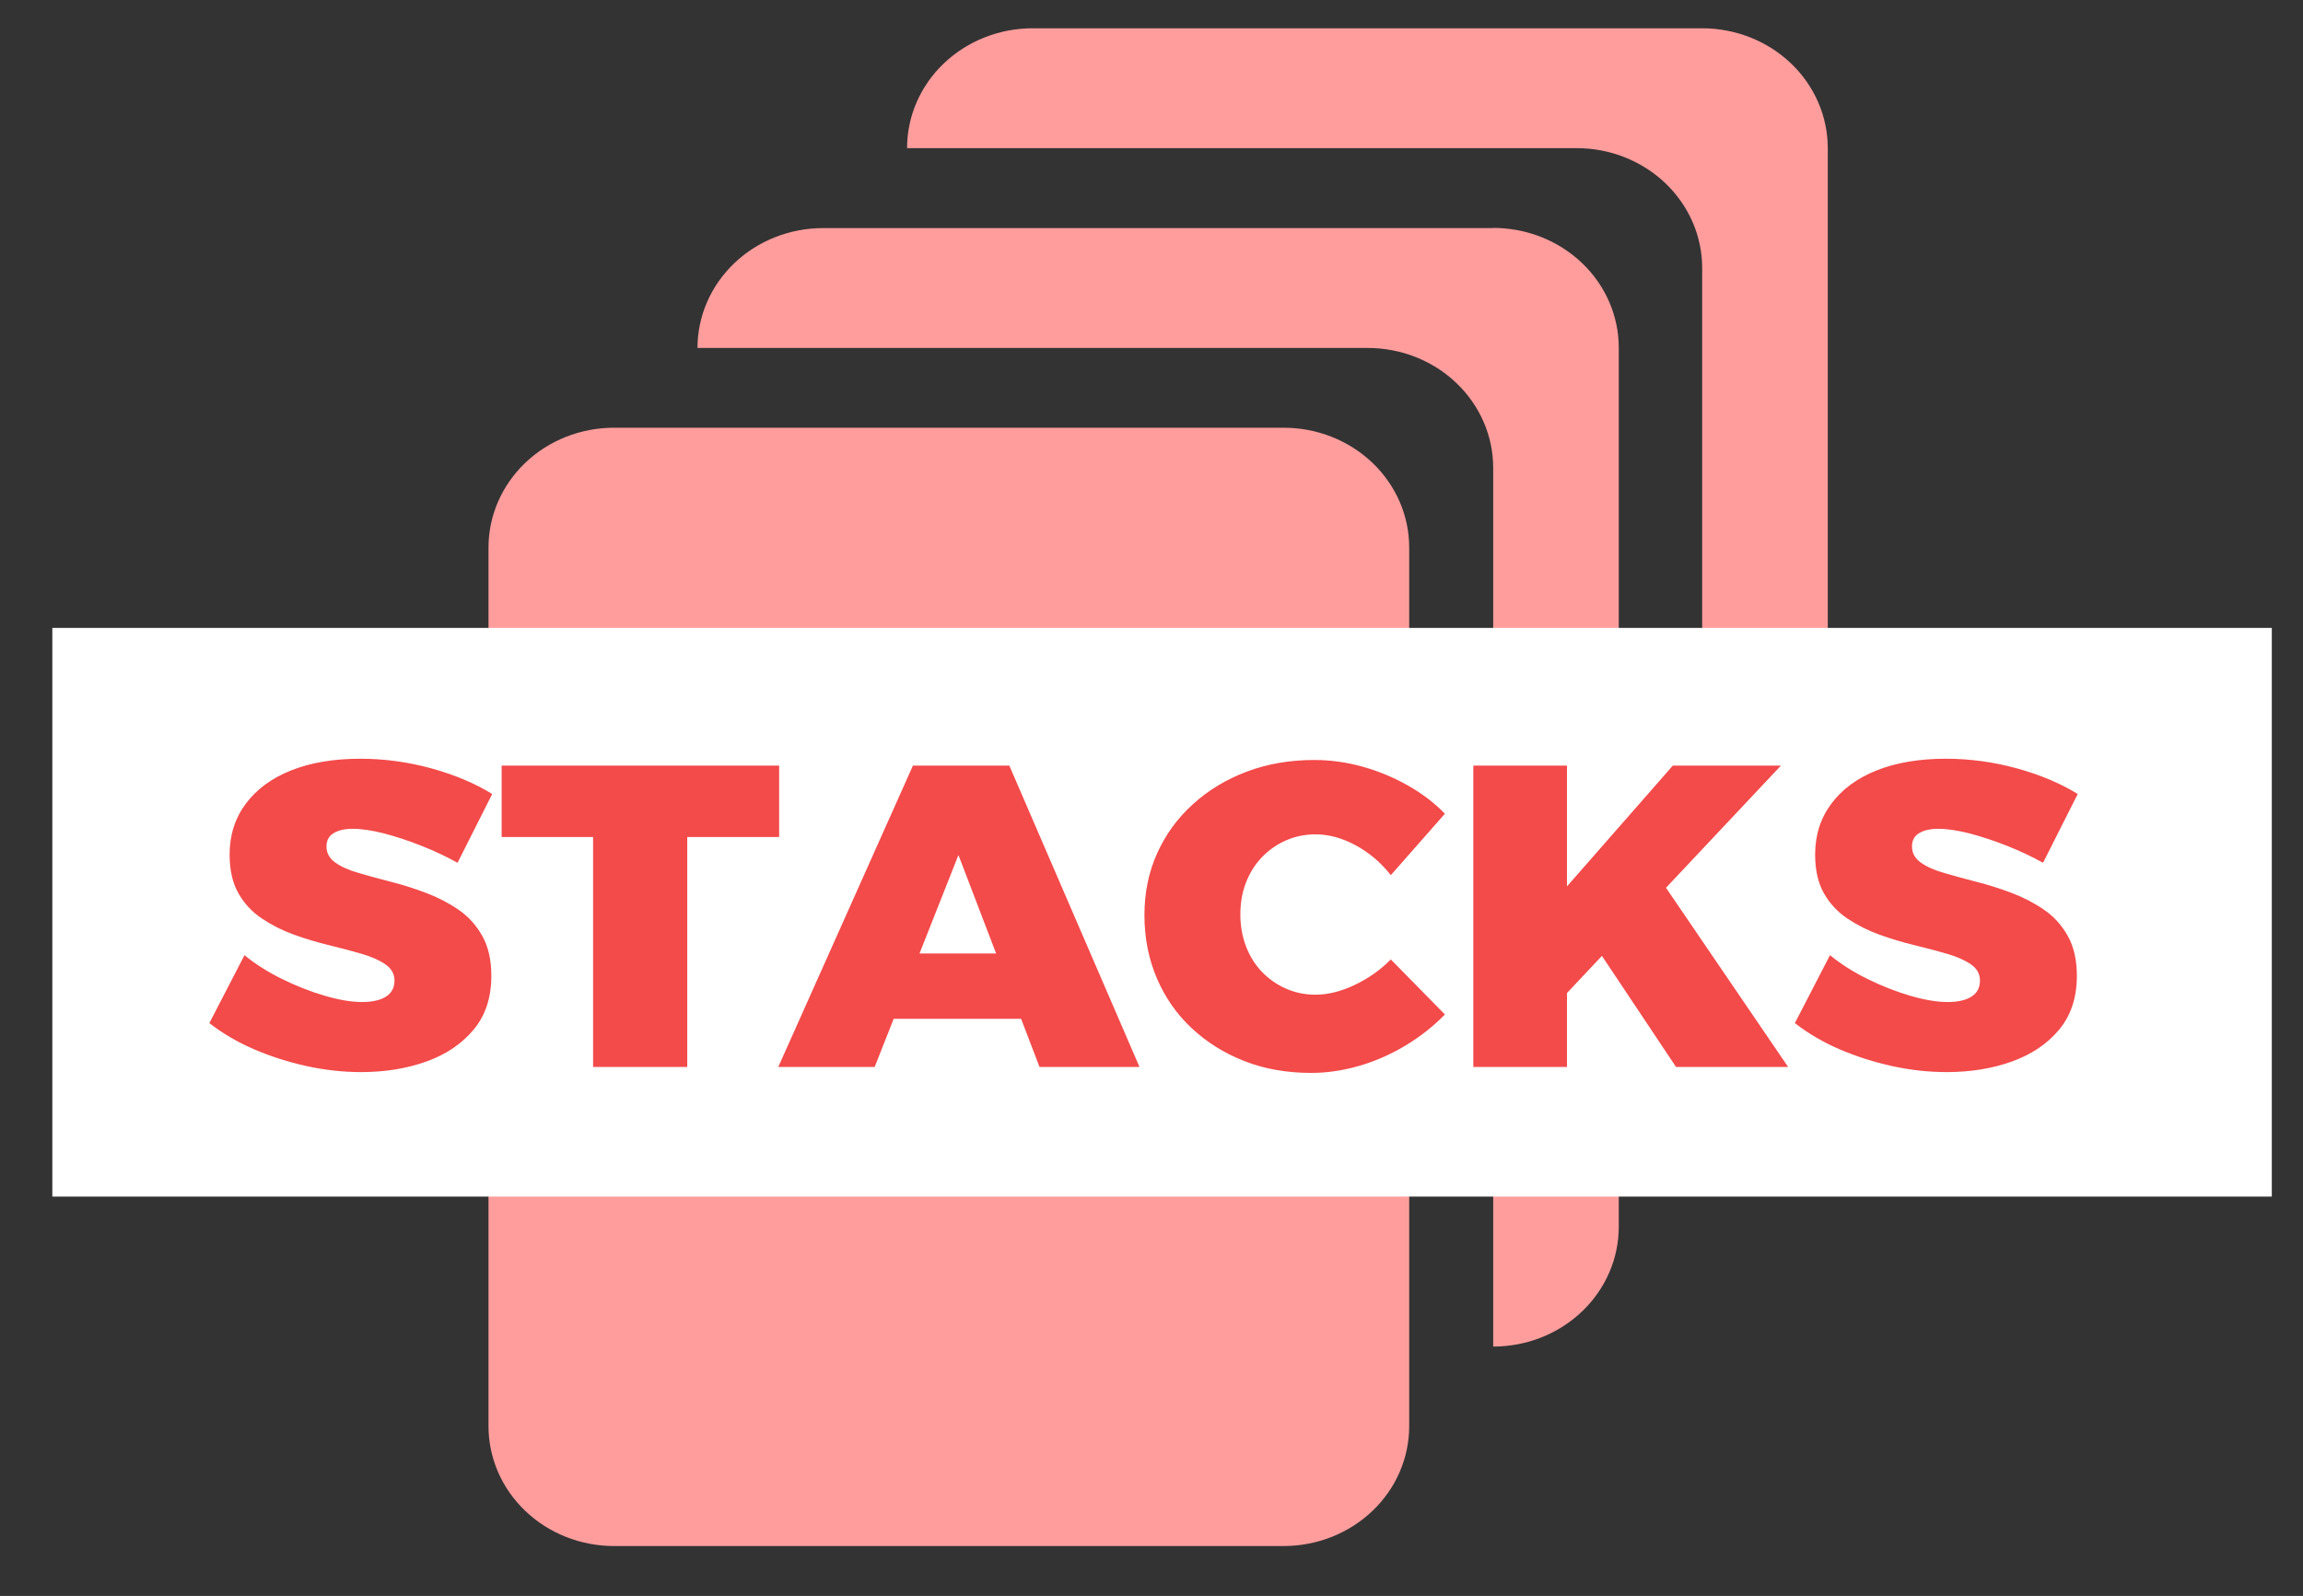 <svg width="88" height="61" viewBox="0 0 88 61" fill="none" xmlns="http://www.w3.org/2000/svg">
<rect x="0" y="0" width="88" height="61" fill="#333333" stroke="none"/>
<g id="Stacks Logo">
<g id="Group">
<path id="Vector" d="M49.049 16.348H23.465C22.192 16.348 20.971 16.83 20.072 17.689C19.172 18.549 18.666 19.713 18.666 20.928V54.511C18.666 55.726 19.172 56.891 20.072 57.75C20.971 58.609 22.192 59.092 23.465 59.092H49.049C49.679 59.092 50.303 58.973 50.885 58.743C51.467 58.513 51.996 58.175 52.442 57.75C52.888 57.325 53.241 56.82 53.482 56.264C53.723 55.708 53.847 55.112 53.847 54.511V20.928C53.847 20.327 53.723 19.731 53.482 19.175C53.241 18.62 52.888 18.115 52.442 17.689C51.996 17.264 51.467 16.927 50.885 16.696C50.303 16.466 49.679 16.348 49.049 16.348ZM57.049 8.718H31.451C30.178 8.718 28.957 9.201 28.058 10.06C27.158 10.919 26.652 12.084 26.652 13.299H52.258C53.529 13.299 54.749 13.78 55.648 14.638C56.548 15.495 57.055 16.659 57.056 17.872V51.468C57.687 51.468 58.311 51.35 58.893 51.12C59.475 50.89 60.004 50.552 60.45 50.127C60.895 49.702 61.249 49.197 61.49 48.641C61.731 48.085 61.855 47.489 61.855 46.888V13.285C61.853 12.071 61.347 10.908 60.447 10.05C59.547 9.193 58.328 8.711 57.056 8.711M65.042 1.081H39.458C38.186 1.081 36.965 1.564 36.065 2.423C35.165 3.282 34.66 4.447 34.66 5.662H60.243C60.874 5.662 61.498 5.78 62.08 6.01C62.662 6.241 63.191 6.578 63.637 7.003C64.082 7.429 64.436 7.934 64.677 8.489C64.918 9.045 65.042 9.641 65.042 10.242V43.825C65.672 43.825 66.296 43.706 66.879 43.476C67.461 43.246 67.99 42.909 68.436 42.483C68.881 42.058 69.235 41.553 69.476 40.997C69.717 40.441 69.841 39.846 69.841 39.244V5.662C69.841 4.447 69.335 3.282 68.436 2.423C67.536 1.564 66.315 1.081 65.042 1.081Z" fill="#FF9D9D"/>
<path id="Vector_2" d="M86.808 24H2V45.736H86.808V24Z" fill="white"/>
<path id="Vector_3" d="M18.808 30.348L17.483 32.977C17.07 32.746 16.617 32.532 16.123 32.335C15.63 32.139 15.151 31.98 14.687 31.858C14.222 31.738 13.817 31.678 13.473 31.678C13.174 31.678 12.934 31.733 12.751 31.842C12.567 31.952 12.475 32.122 12.475 32.351C12.475 32.603 12.587 32.809 12.81 32.968C13.034 33.127 13.335 33.261 13.713 33.37C14.092 33.48 14.505 33.593 14.953 33.708C15.401 33.822 15.848 33.964 16.295 34.134C16.743 34.304 17.153 34.518 17.526 34.775C17.9 35.033 18.201 35.367 18.431 35.777C18.66 36.188 18.775 36.695 18.775 37.298C18.775 38.129 18.548 38.816 18.094 39.359C17.641 39.901 17.039 40.306 16.288 40.575C15.536 40.843 14.707 40.977 13.8 40.977C13.112 40.977 12.418 40.901 11.718 40.748C11.017 40.594 10.349 40.38 9.712 40.107C9.075 39.832 8.505 39.498 8 39.105L9.342 36.508C9.755 36.848 10.235 37.152 10.78 37.42C11.324 37.688 11.869 37.902 12.414 38.061C12.959 38.22 13.433 38.299 13.834 38.299C14.225 38.299 14.529 38.231 14.746 38.094C14.964 37.957 15.074 37.751 15.074 37.478C15.074 37.226 14.959 37.02 14.729 36.861C14.5 36.702 14.199 36.568 13.826 36.459C13.453 36.349 13.04 36.24 12.586 36.13C12.133 36.02 11.686 35.887 11.244 35.729C10.803 35.57 10.392 35.364 10.014 35.112C9.635 34.86 9.334 34.537 9.11 34.143C8.886 33.748 8.774 33.255 8.774 32.664C8.774 31.919 8.98 31.271 9.394 30.717C9.807 30.164 10.386 29.739 11.132 29.443C11.878 29.148 12.756 29 13.765 29C14.683 29 15.59 29.123 16.486 29.369C17.38 29.616 18.154 29.943 18.808 30.348ZM19.169 31.991V29.263H29.772V31.991H26.261V40.78H22.663V31.991H19.169ZM29.739 40.78L34.884 29.263H38.568L43.541 40.78H39.721L36.623 32.68L33.422 40.78H29.739ZM33.026 38.941V36.443H39.996V38.941H33.026ZM55.211 31.102L53.145 33.45C52.766 32.969 52.319 32.588 51.802 32.309C51.286 32.03 50.776 31.89 50.271 31.89C49.869 31.89 49.493 31.967 49.142 32.12C48.793 32.273 48.486 32.487 48.222 32.761C47.958 33.035 47.755 33.358 47.611 33.731C47.467 34.103 47.395 34.508 47.395 34.947C47.395 35.385 47.467 35.793 47.611 36.171C47.755 36.548 47.958 36.873 48.222 37.148C48.486 37.421 48.793 37.635 49.142 37.789C49.493 37.942 49.869 38.019 50.271 38.019C50.741 38.019 51.237 37.896 51.759 37.649C52.281 37.402 52.743 37.076 53.145 36.671L55.211 38.775C54.774 39.224 54.275 39.618 53.713 39.957C53.151 40.297 52.56 40.557 51.94 40.738C51.32 40.918 50.706 41.008 50.099 41.008C49.169 41.008 48.319 40.858 47.55 40.557C46.782 40.256 46.111 39.837 45.537 39.3C44.963 38.764 44.518 38.126 44.203 37.386C43.888 36.647 43.73 35.844 43.73 34.979C43.73 34.125 43.891 33.339 44.212 32.622C44.533 31.904 44.989 31.277 45.58 30.74C46.17 30.203 46.859 29.787 47.645 29.491C48.431 29.196 49.289 29.048 50.219 29.048C50.839 29.048 51.452 29.133 52.061 29.302C52.669 29.472 53.245 29.71 53.789 30.018C54.335 30.324 54.808 30.686 55.211 31.102ZM56.297 40.78V29.263H59.876V33.879L63.92 29.263H68.051L59.876 37.955V40.78H56.297ZM61.029 36.262L63.422 33.584L68.326 40.78H64.042L61.029 36.262ZM79.392 30.348L78.067 32.977C77.654 32.746 77.201 32.532 76.707 32.335C76.213 32.139 75.735 31.98 75.271 31.858C74.805 31.738 74.401 31.678 74.057 31.678C73.758 31.678 73.517 31.733 73.335 31.842C73.151 31.952 73.059 32.122 73.059 32.351C73.059 32.603 73.171 32.809 73.394 32.968C73.618 33.127 73.918 33.261 74.297 33.37C74.676 33.48 75.089 33.593 75.537 33.708C75.985 33.822 76.432 33.964 76.879 34.134C77.327 34.304 77.737 34.518 78.11 34.775C78.484 35.033 78.785 35.367 79.014 35.777C79.244 36.188 79.359 36.695 79.359 37.298C79.359 38.129 79.132 38.816 78.678 39.359C78.225 39.901 77.623 40.306 76.871 40.575C76.12 40.843 75.291 40.977 74.384 40.977C73.696 40.977 73.002 40.901 72.302 40.748C71.601 40.594 70.933 40.38 70.296 40.107C69.659 39.832 69.089 39.498 68.584 39.105L69.926 36.508C70.339 36.848 70.818 37.152 71.364 37.42C71.908 37.688 72.453 37.902 72.998 38.061C73.543 38.22 74.016 38.299 74.418 38.299C74.809 38.299 75.113 38.231 75.33 38.094C75.548 37.957 75.657 37.751 75.657 37.478C75.657 37.226 75.543 37.02 75.313 36.861C75.084 36.702 74.783 36.568 74.41 36.459C74.037 36.349 73.624 36.24 73.17 36.13C72.717 36.02 72.27 35.887 71.828 35.729C71.386 35.57 70.976 35.364 70.597 35.112C70.219 34.86 69.918 34.537 69.694 34.143C69.47 33.748 69.358 33.255 69.358 32.664C69.358 31.919 69.564 31.271 69.978 30.717C70.391 30.164 70.97 29.739 71.716 29.443C72.462 29.148 73.34 29 74.349 29C75.267 29 76.174 29.123 77.07 29.369C77.964 29.616 78.738 29.943 79.392 30.348Z" fill="#F34A4A"/>
</g>
</g>
</svg>
